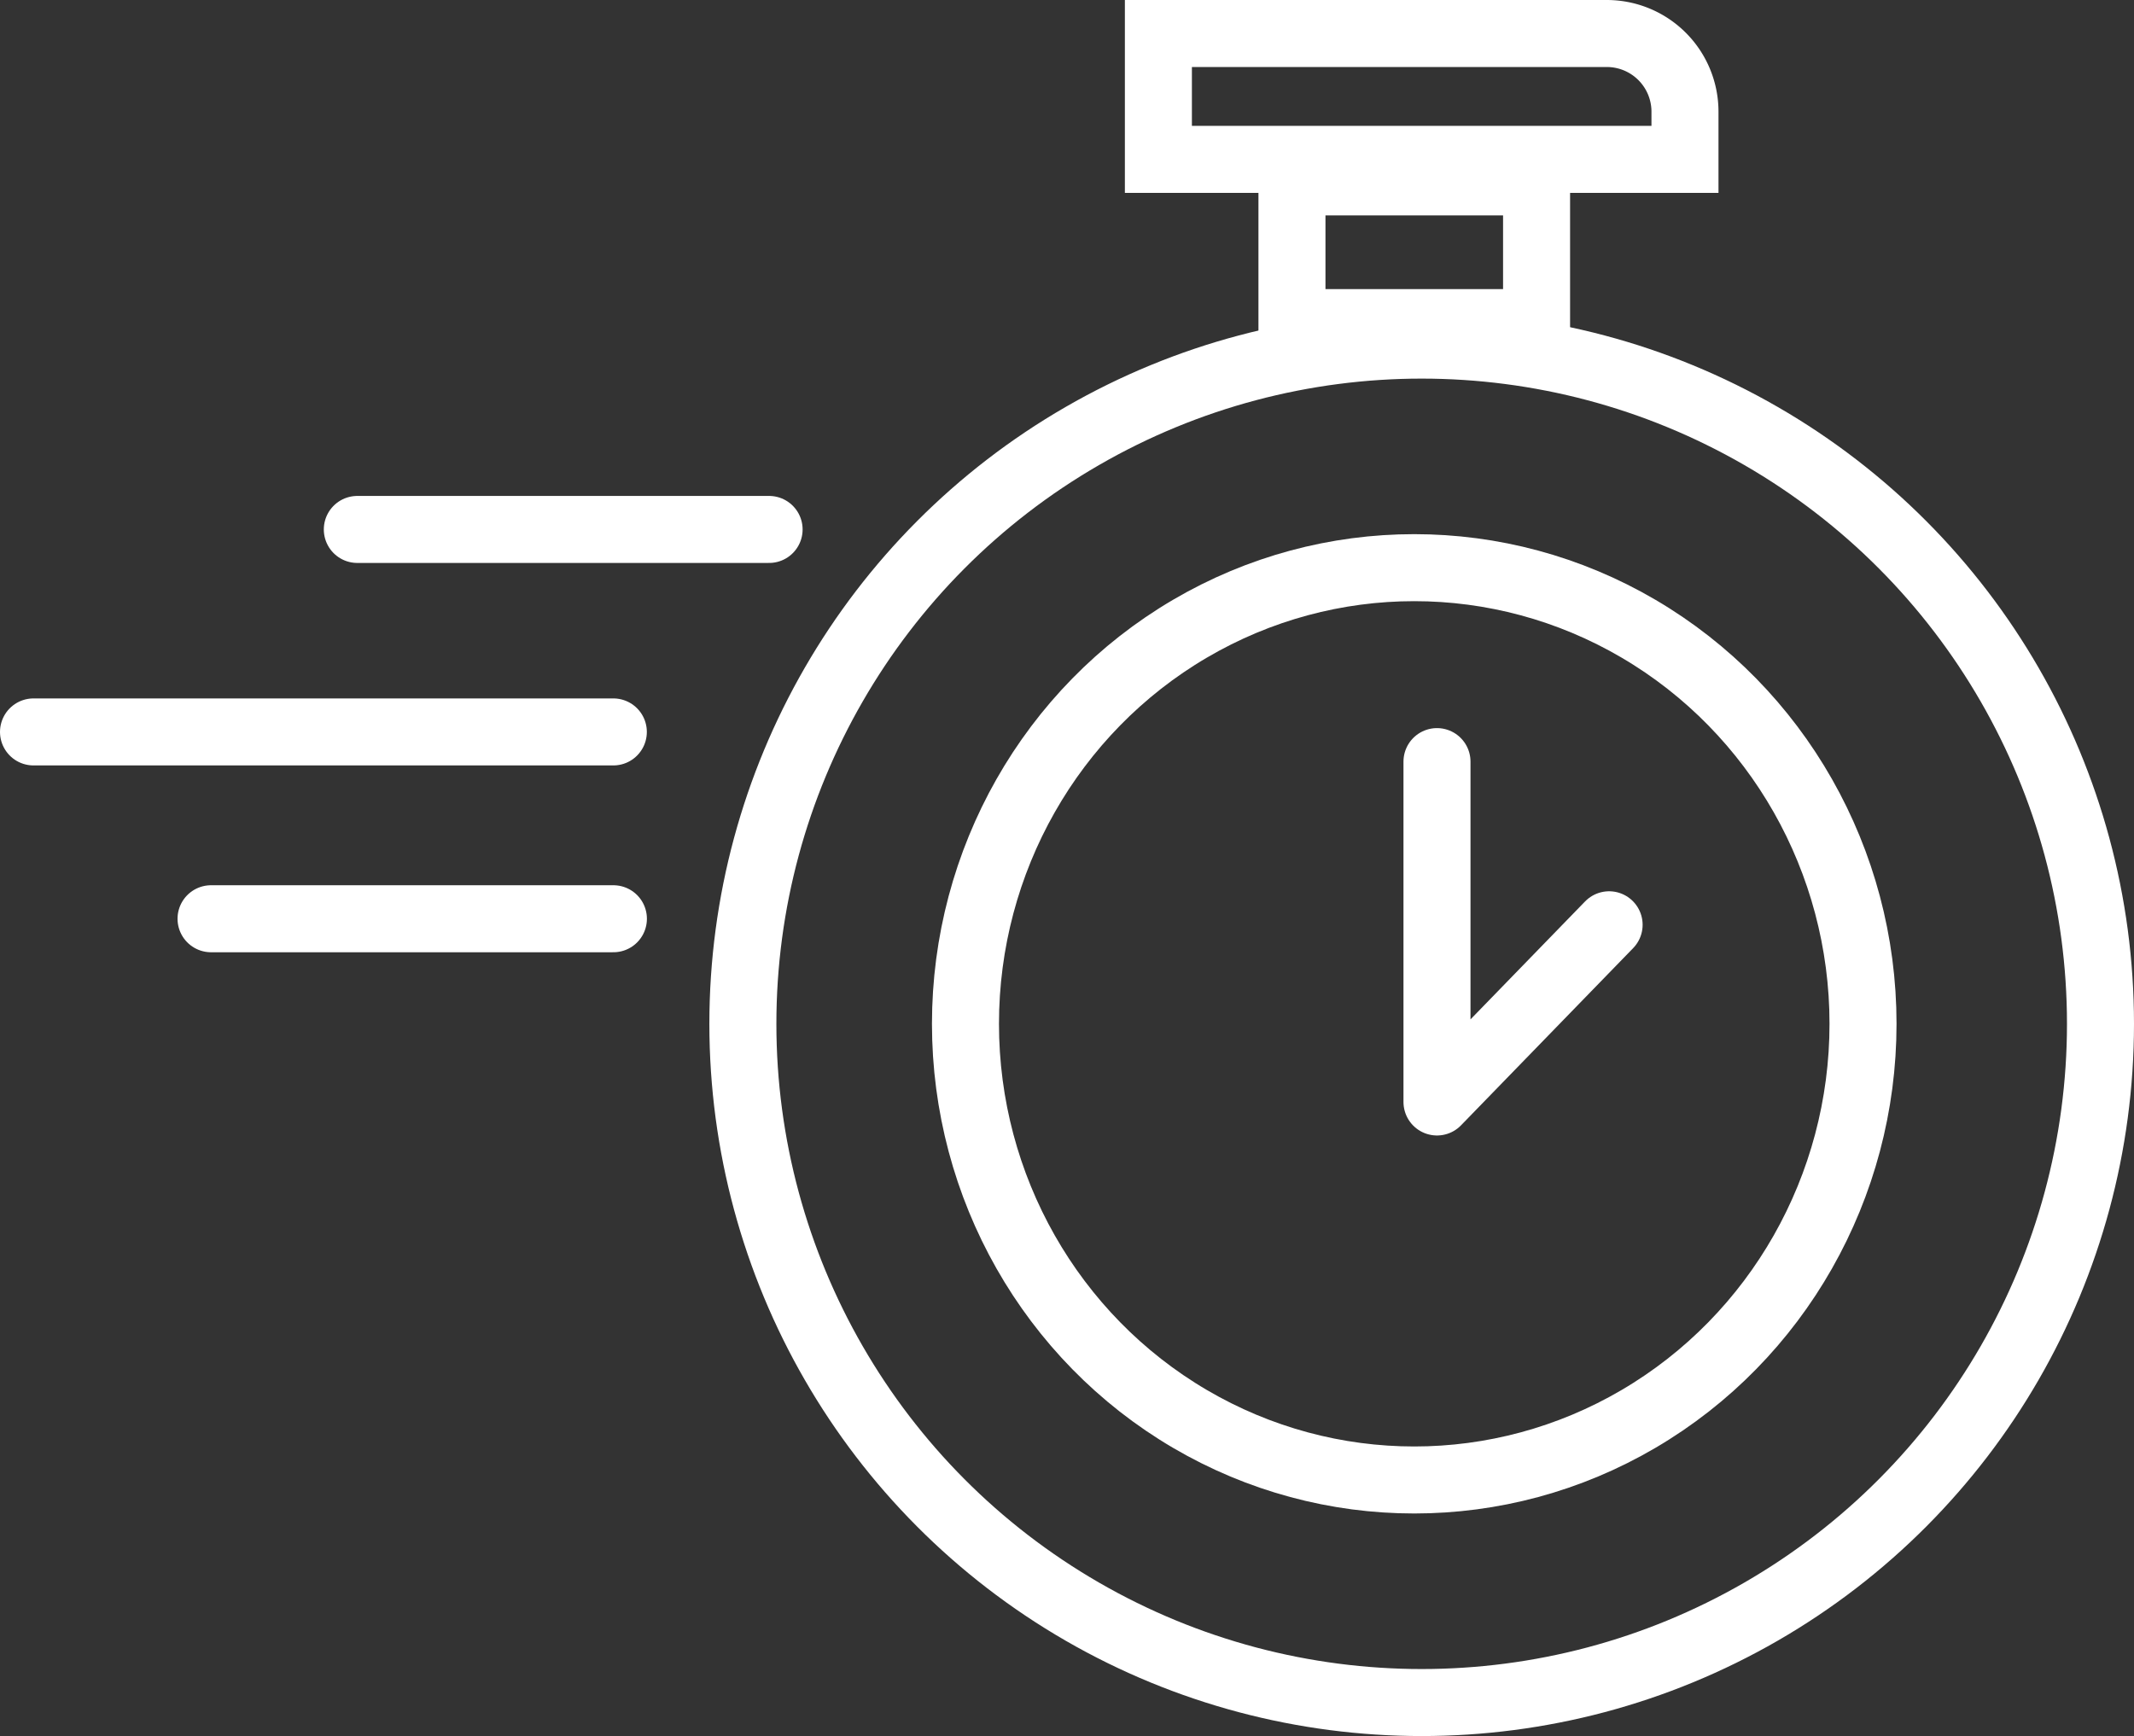 <svg class="widget2" xmlns="http://www.w3.org/2000/svg" width="95.526" height="77.722"
                    viewBox="0 0 95.526 77.722">
                    <rect x="0" y="0" width="95.526" height="77.722" fill="#333333" stroke="none"/>
                    <g transform="translate(1.5 0)">
                        <g transform="translate(30.254 13.95)" fill="none" stroke="#fff" stroke-width="3">
                            <ellipse cx="31.886" cy="31.886" rx="31.886" ry="31.886" stroke="none">
                            </ellipse>
                            <ellipse cx="31.886" cy="31.886" rx="30.386" ry="30.386" fill="none"></ellipse>
                        </g>
                        <g transform="translate(40.218 23.914)" fill="none" stroke="#fff" stroke-width="3">
                            <ellipse cx="21.589" cy="21.922" rx="21.589" ry="21.922" stroke="none">
                            </ellipse>
                            <ellipse cx="21.589" cy="21.922" rx="20.089" ry="20.422" fill="none"></ellipse>
                        </g>
                        <g transform="translate(54.833 6.643)" fill="none" stroke="#fff" stroke-width="3">
                            <rect width="13.95" height="9.3" stroke="none"></rect>
                            <rect x="1.5" y="1.5" width="10.95" height="6.3" fill="none"></rect>
                        </g>
                        <g transform="translate(48.854 0)" fill="none" stroke="#fff" stroke-width="3">
                            <path d="M0,0H21.572a5,5,0,0,1,5,5V8.636a0,0,0,0,1,0,0H0a0,0,0,0,1,0,0V0A0,0,0,0,1,0,0Z"
                                stroke="none"></path>
                            <path
                                d="M1.5,1.5H21.572a3.5,3.5,0,0,1,3.5,3.5V7.136a0,0,0,0,1,0,0H1.5a0,0,0,0,1,0,0V1.5A0,0,0,0,1,1.5,1.5Z"
                                fill="none"></path>
                        </g>
                        <path d="M4723.013-7214.851v15.238l7.705-7.933" transform="translate(-4660.188 7248.948)"
                            fill="none" stroke="#fff" stroke-linecap="round" stroke-linejoin="round" stroke-width="3">
                        </path>
                        <path d="M4653.689-7229.758h18.433" transform="translate(-4639.194 7253.461)" fill="none"
                            stroke="#fff" stroke-linecap="round" stroke-width="3"></path>
                        <path d="M4653.689-7229.758h25.955" transform="translate(-4653.689 7262.526)" fill="none"
                            stroke="#fff" stroke-linecap="round" stroke-width="3"></path>
                        <path d="M4653.689-7229.758H4671.7" transform="translate(-4645.742 7270.89)" fill="none"
                            stroke="#fff" stroke-linecap="round" stroke-width="3"></path>
                    </g>
                </svg>